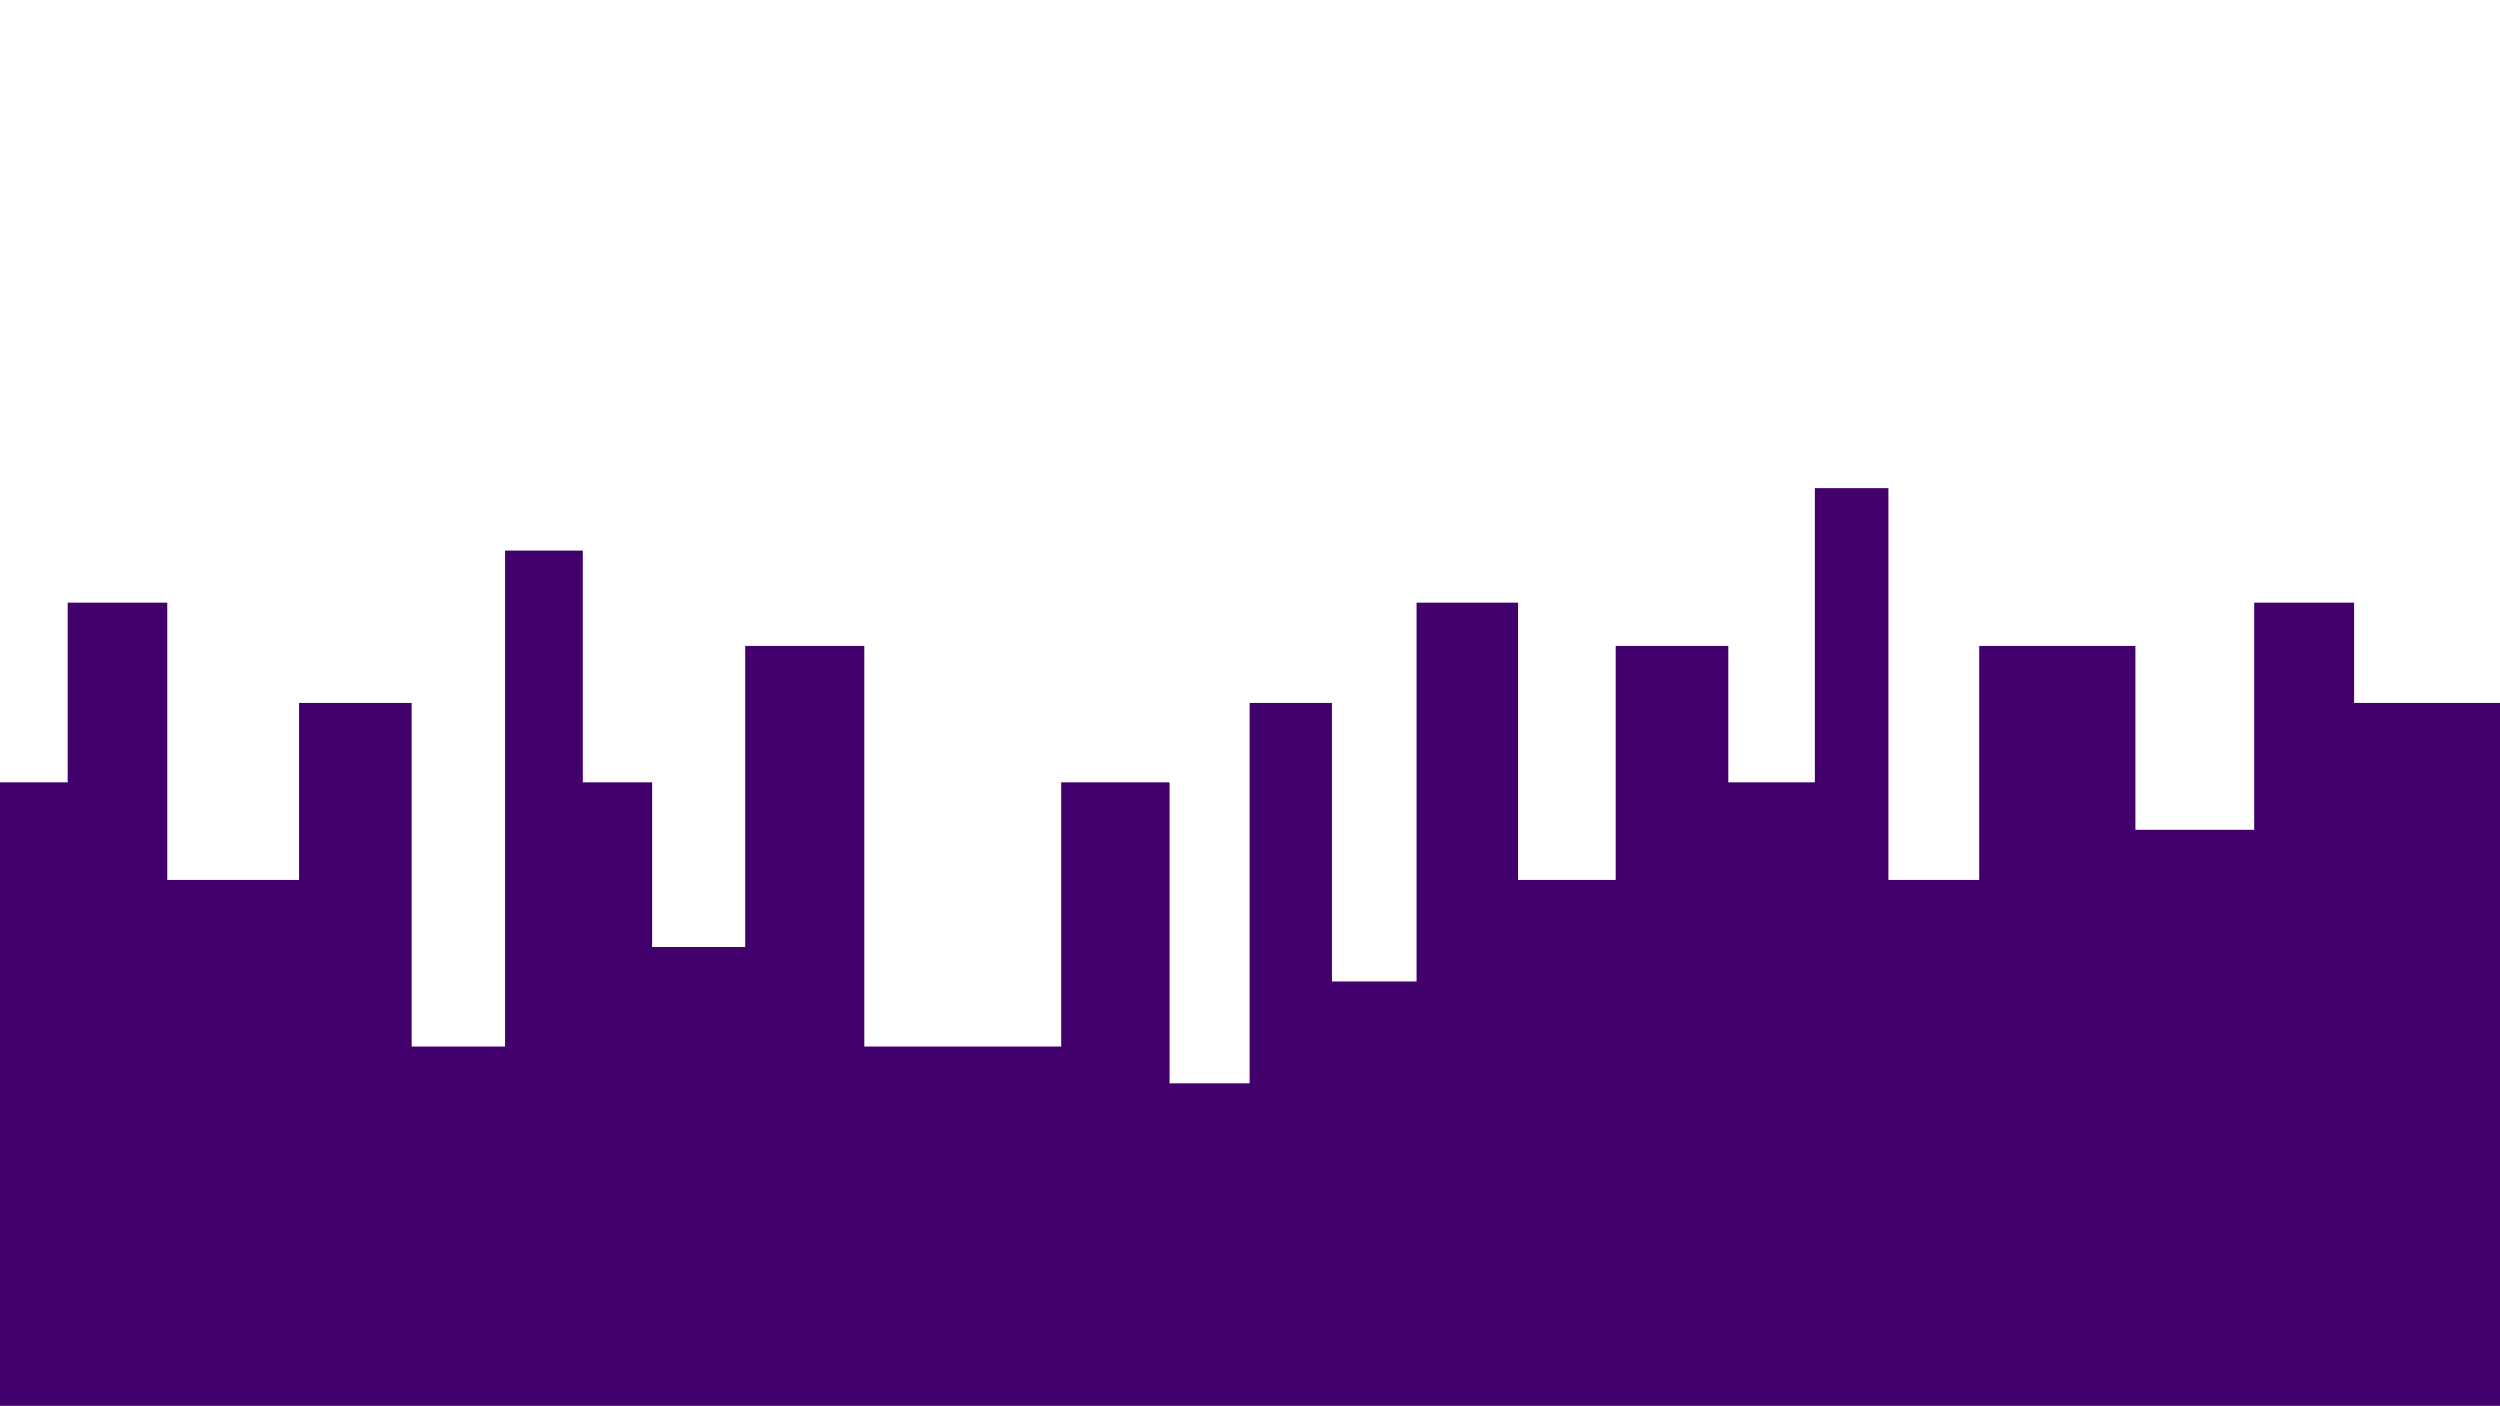 <?xml version="1.0" encoding="utf-8"?>
<svg width="3841.2px" height="2160.001px" viewBox="0 0 3841.2 2160.001" version="1.1" xmlns:xlink="http://www.w3.org/1999/xlink" xmlns="http://www.w3.org/2000/svg">
  <g id="群組">
    <path d="M0 1202L104 1202L104 926L257 926L257 1352L459.5 1352L459.5 1080L632.5 1080L632.5 1608L776 1608L776 846L895.5 846L895.5 1202L1002 1202L1002 1455L1145 1455L1145 992.5L1328 992.5L1328 1608L1630.5 1608L1630.5 1202L1797 1202L1797 1664.5L1920 1664.5L1920 1080L2046.5 1080L2046.5 1508L2176.5 1508L2176.5 926L2332.5 926L2332.5 1352L2482.5 1352L2482.5 992.5L2655.5 992.5L2655.5 1202L2788.5 1202L2788.5 750L2901.5 750L2901.5 1352L3041 1352L3041 992.5L3281 992.5L3281 1275L3463.5 1275L3463.5 926L3617 926L3617 1080L3841.2 1080L3841.2 2160L0 2160L0 1202Z" id="向量-3" fill="#42006D" fill-rule="evenodd" stroke="none" />
    <path d="M1637 0L2229 0L2229 2160L1637 2160L1637 0Z" id="矩形-2" fill="none" fill-rule="evenodd" stroke="none" />
  </g>
</svg>